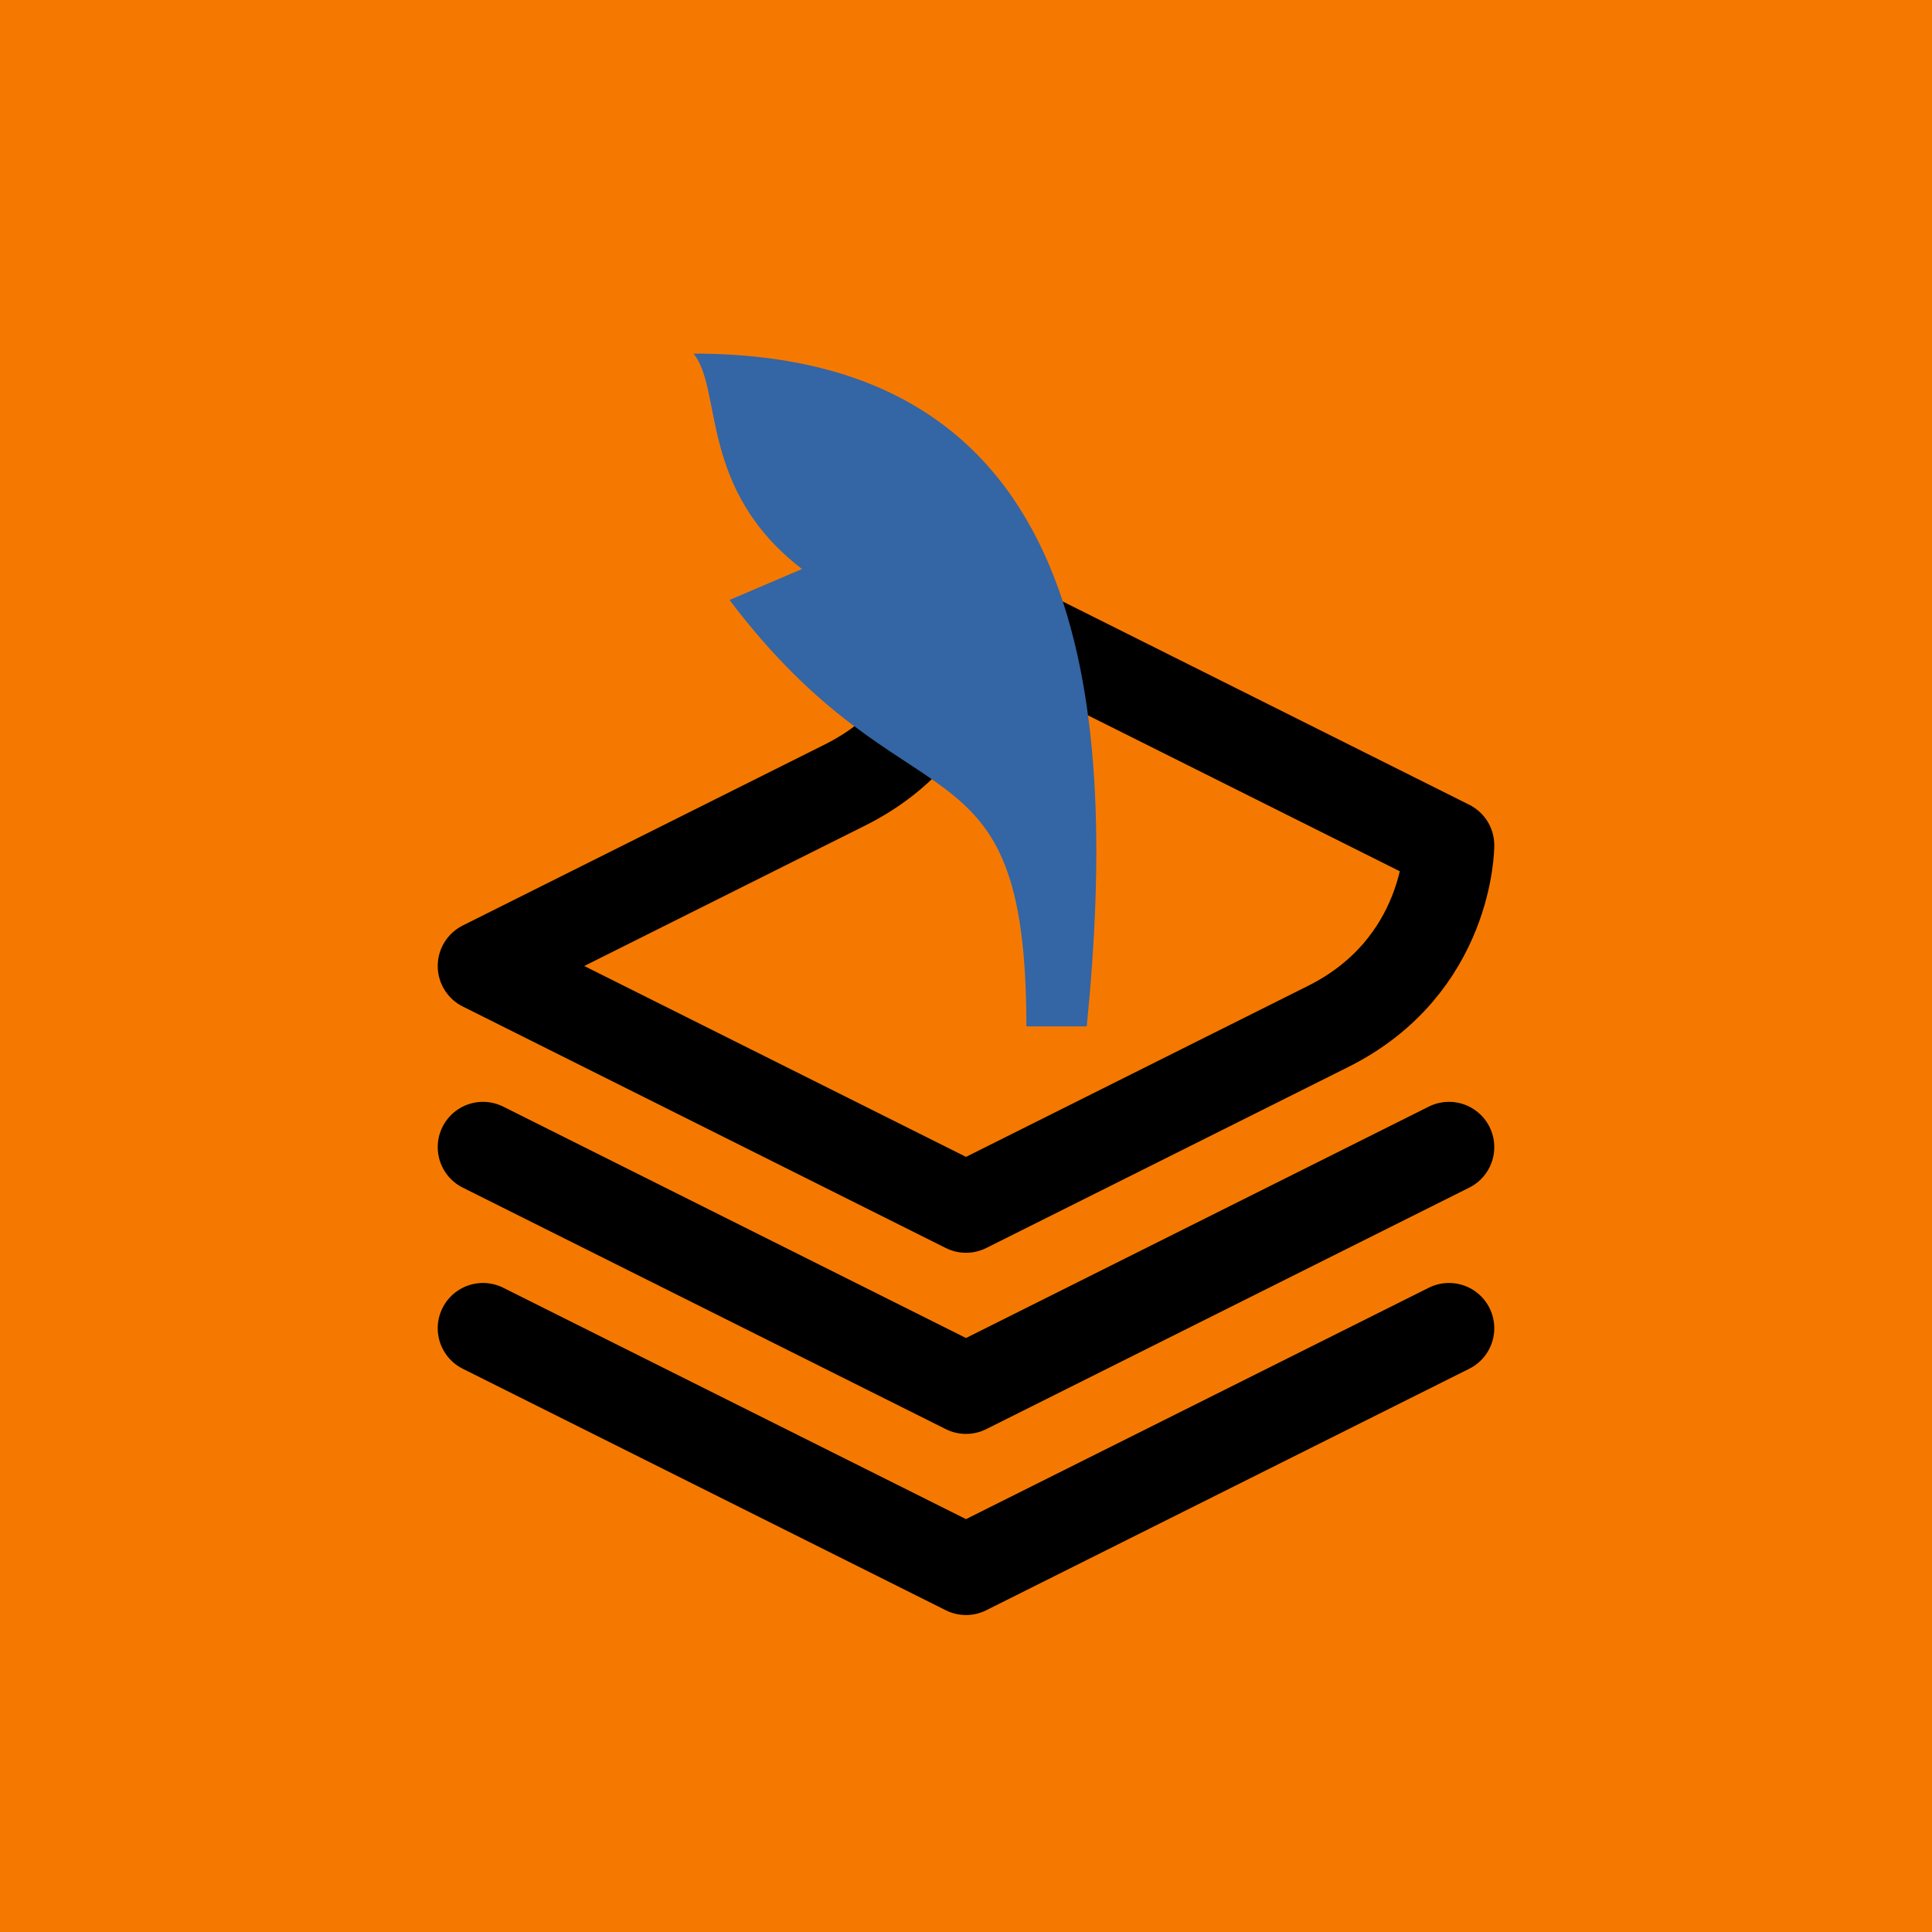 <?xml version="1.0" encoding="UTF-8" standalone="no"?>
<!-- Created with Inkscape (http://www.inkscape.org/) -->

<svg
   width="1024"
   height="1024"
   viewBox="0 0 1024 1024"
   version="1.1"
   id="svg1"
   xmlns:xlink="http://www.w3.org/1999/xlink"
   xmlns="http://www.w3.org/2000/svg"
   xmlns:svg="http://www.w3.org/2000/svg">
  <defs
     id="defs1">
    <linearGradient
       id="swatch6">
      <stop
         style="stop-color:#ffffff;stop-opacity:1;"
         offset="0"
         id="stop6" />
    </linearGradient>
    <mask
       maskUnits="userSpaceOnUse"
       id="mask-powermask-path-effect9">
      <path
         id="mask-powermask-path-effect9_box"
         style="fill:#ffffff;fill-opacity:1"
         d="M 231.003,295.001 H 793 V 665 H 231.003 Z" />
      <path
         style="fill:#000000;fill-opacity:1;stroke:none;stroke-width:32;stroke-dasharray:none"
         xlink:href="#path4"
         id="path9"
         d="m 367.582,155.416 a 32.003,32.003 0 0 0 -24.787,52.238 c -4.131,-5.06 1.259,11.677 7.832,36.387 3.693,13.883 10.153,30.193 20.914,46.4 a 32.003,32.003 0 0 0 -10.4,46.859 c 50.98,67.439 98.25,89.481 120.484,106.318 11.117,8.419 16.228,13.721 21.316,26.82 C 508.03,483.538 512,506.079 512,544 a 32.003,32.003 0 0 0 32,32 h 32 a 32.003,32.003 0 0 0 31.842,-28.826 C 616.898,456.324 617.844,362.997 585.43,286.707 553.015,210.417 480.24,155.416 367.582,155.416 Z" />
    </mask>
  </defs>
  <circle
     style="display:none;fill:none;stroke:#000000;stroke-width:4;stroke-linecap:round;stroke-linejoin:round;stroke-dasharray:4, 8;stroke-dashoffset:0;stroke-opacity:1"
     id="path3"
     r="409.6"
     cy="512"
     cx="512" />
  <g
     id="layer1">
    <rect
       style="fill:#f57900;fill-opacity:1;stroke:none;stroke-width:32;stroke-dasharray:none"
       id="rect9"
       width="1024"
       height="1024"
       x="0"
       y="0" />
    <path
       style="fill:none;stroke:#000000;stroke-width:48;stroke-linecap:round;stroke-linejoin:round;stroke-dasharray:none;stroke-opacity:1"
       d="M 768,704 512,832 v 0 L 256,704 v 0"
       id="path2" />
    <path
       style="fill:none;stroke:#000000;stroke-width:48;stroke-linecap:round;stroke-linejoin:round;stroke-dasharray:none;stroke-opacity:1"
       d="M 768,608 512,736 v 0 L 256,608 v 0"
       id="path2-3" />
    <path
       style="fill:none;stroke:#000000;stroke-width:48;stroke-linecap:round;stroke-linejoin:round;stroke-dasharray:none;stroke-opacity:1"
       d="m 768,448 c 0,0 0,64 -64,96 l -192,96 v 0 L 256,512 448,416 c 64,-32 64,-96 64,-96 z"
       id="path2-3-1"
       mask="url(#mask-powermask-path-effect9)" />
    <path
       style="fill:#3465a4;fill-opacity:1;stroke:none;stroke-width:32;stroke-dasharray:none"
       d="m 576,544 c 17.674,-177.298 -1.593,-356.583 -208.417,-356.583 15.583,19.086 2.505,71.92 57.502,114.169 l -38.416,16.417 C 481.625,443.619 544,384 544,544 Z"
       id="path4" />
  </g>
</svg>
